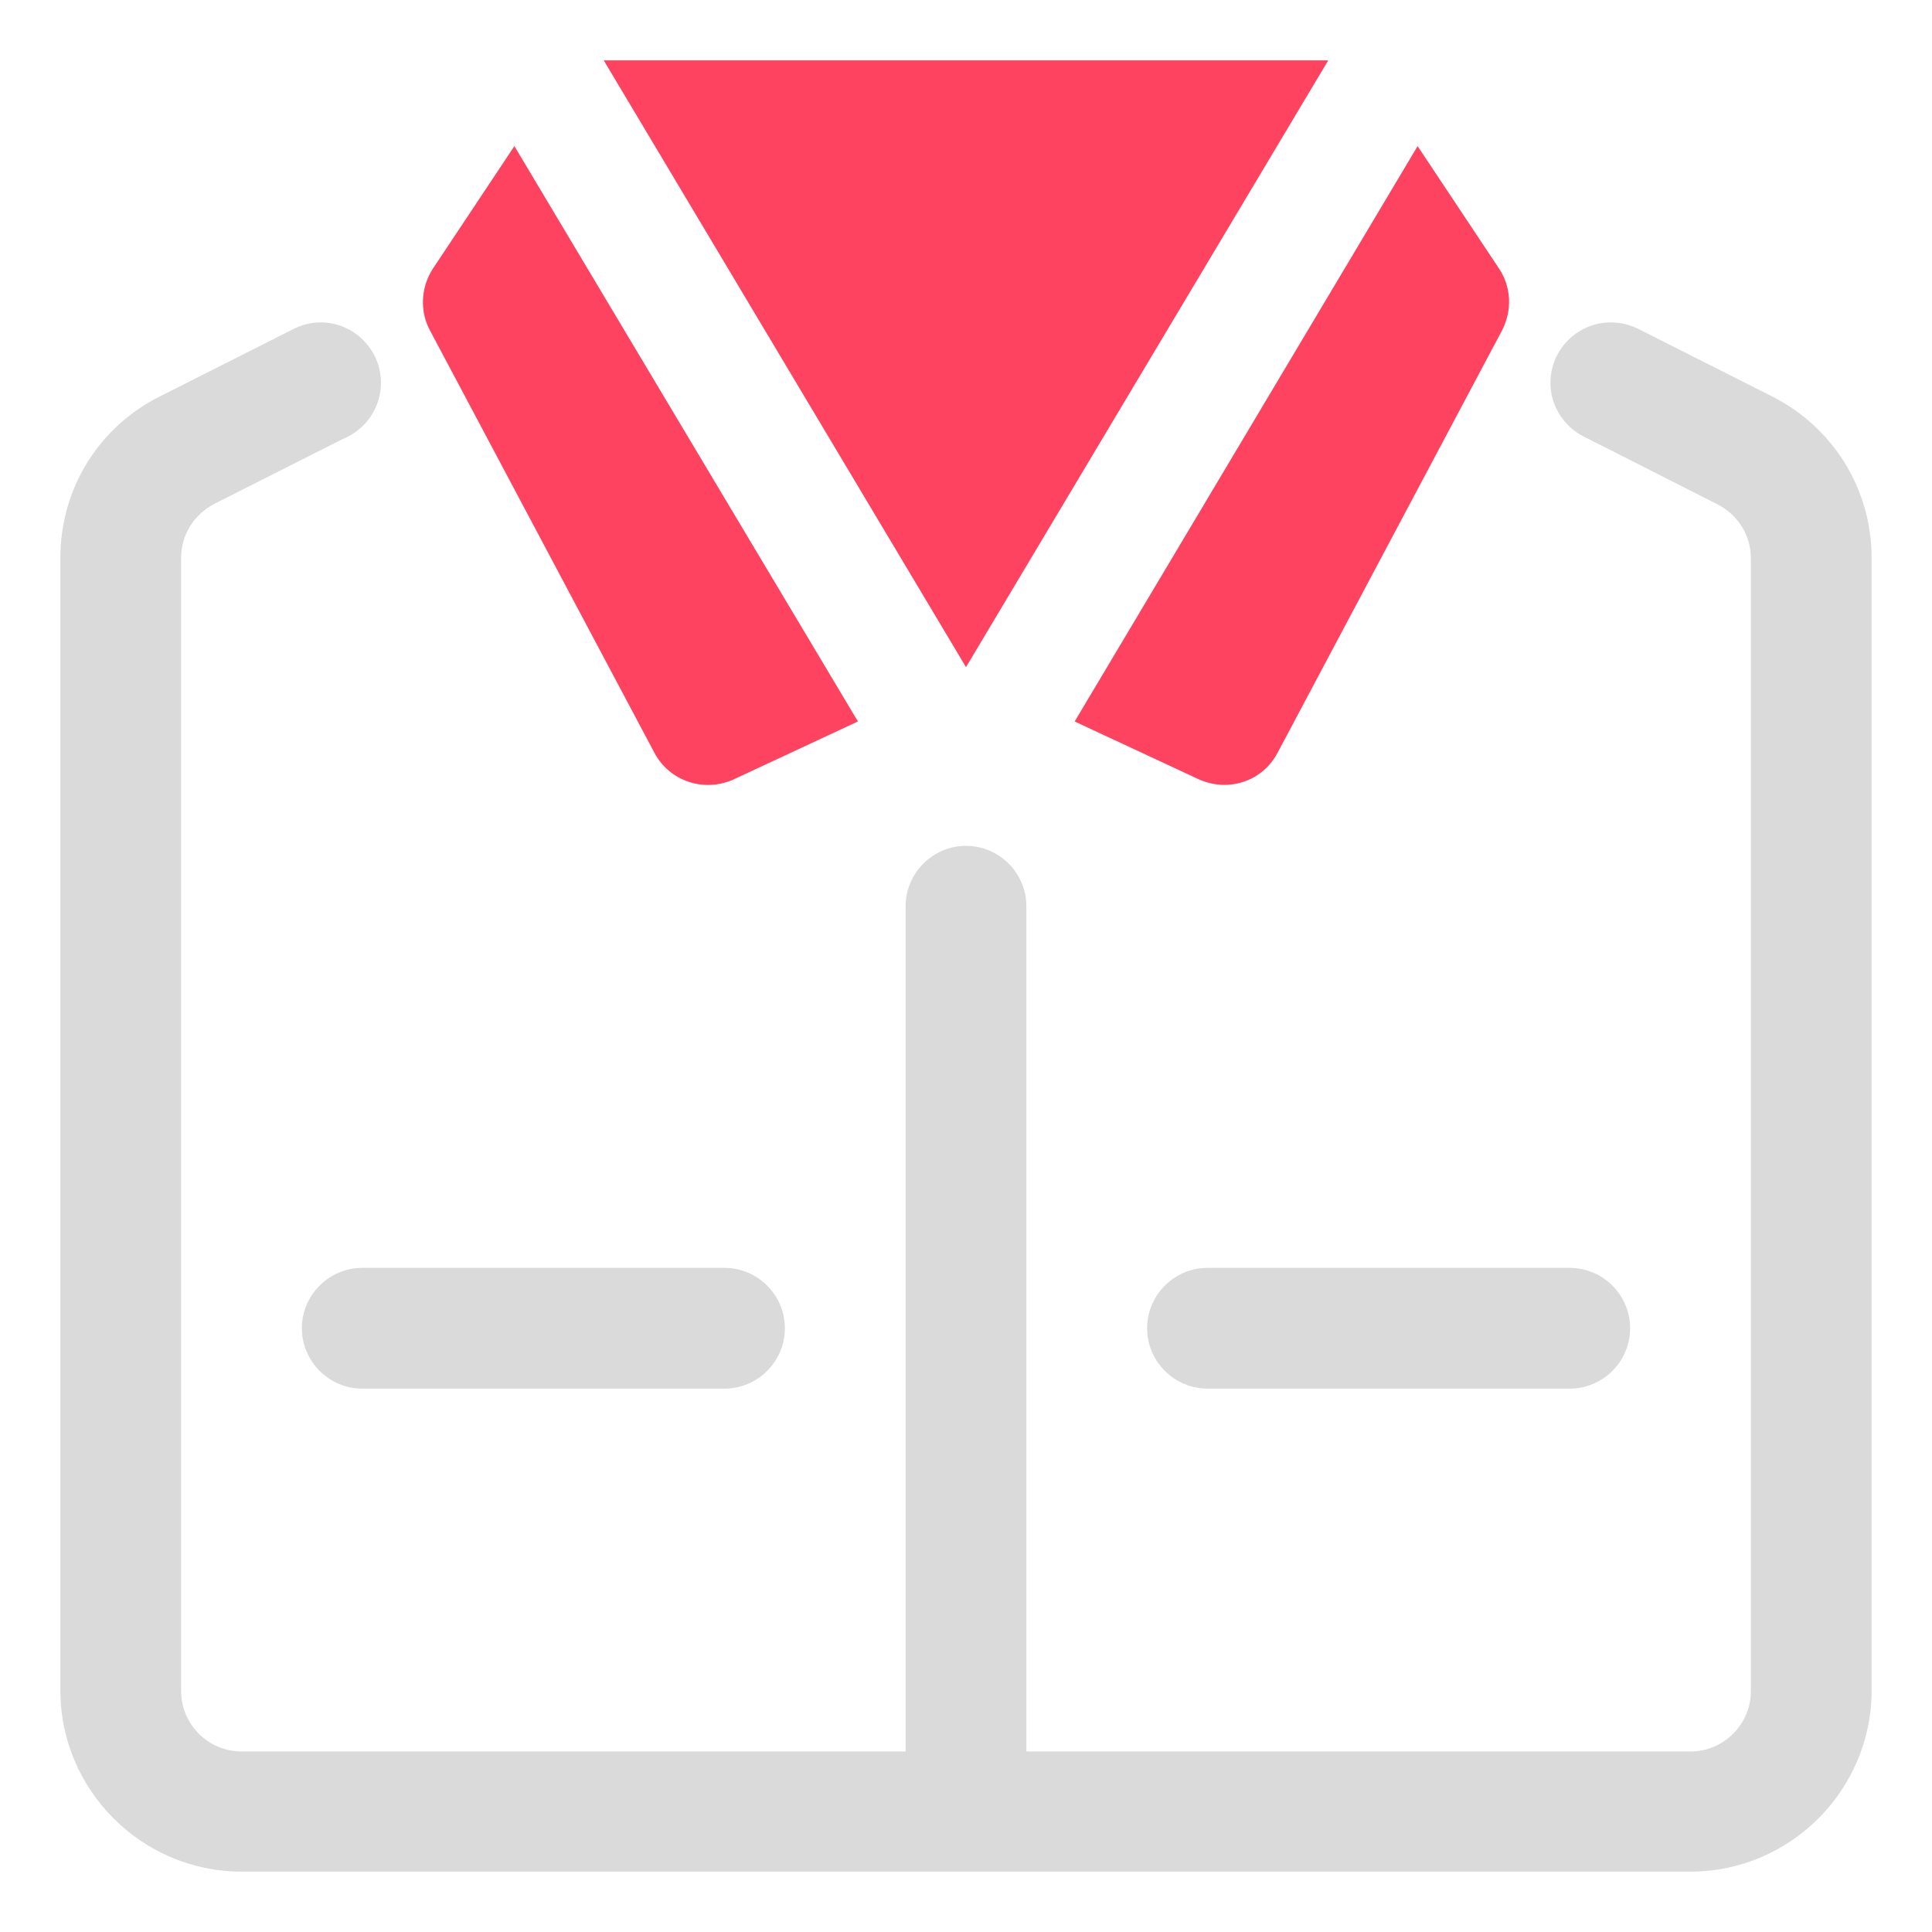 <?xml version="1.0" encoding="UTF-8"?>
<svg id="OBJECT" xmlns="http://www.w3.org/2000/svg" viewBox="0 0 32 32">
  <defs>
    <style>
      .cls-1 {
        fill: #FD4360;
      }

      .cls-1, .cls-2 {
        stroke-width: 0px;
      }

      .cls-2 {
        fill: #dadada;
      }
    </style>
  </defs>
  <g>
    <path class="cls-2" d="m29.34,6.56l-2.2-1.11c-.14-.07-.3-.11-.46-.11-.55,0-1,.45-1,1,0,.4.24.75.59.91l2.17,1.1c.34.17.56.51.56.9v18.76c0,.55-.45,1-1,1h-11v-14c0-.55-.45-1-1-1s-1,.45-1,1v14H4c-.55,0-1-.45-1-1V9.24c0-.38.21-.72.56-.9l2.12-1.07c.37-.15.63-.51.63-.93,0-.55-.45-1-1-1-.16,0-.31.04-.45.11l-2.2,1.11c-1.03.51-1.66,1.54-1.66,2.68v18.76c0,1.65,1.35,3,3,3h24c1.65,0,3-1.35,3-3V9.24c0-1.14-.64-2.17-1.66-2.68Z"/>
    <path class="cls-2" d="m20,23h6c.55,0,1-.45,1-1s-.45-1-1-1h-6c-.55,0-1,.45-1,1s.45,1,1,1Z"/>
    <path class="cls-2" d="m5,22c0,.55.45,1,1,1h6c.55,0,1-.45,1-1s-.45-1-1-1h-6c-.55,0-1,.45-1,1Z"/>
  </g>
  <g>
    <polygon class="cls-1" points="10 1 16 11.05 22 1 10 1"/>
    <path class="cls-1" d="m24.83,4.45l-1.35-2.03-5.68,9.53,2.06.96c.14.06.28.09.42.09.36,0,.7-.19.88-.53l3.72-7c.17-.33.15-.72-.05-1.02Z"/>
    <path class="cls-1" d="m7.17,4.45c-.2.31-.22.7-.05,1.02l3.72,7c.25.47.82.66,1.31.44l2.06-.96L8.52,2.42l-1.35,2.03Z"/>
  </g>
</svg>